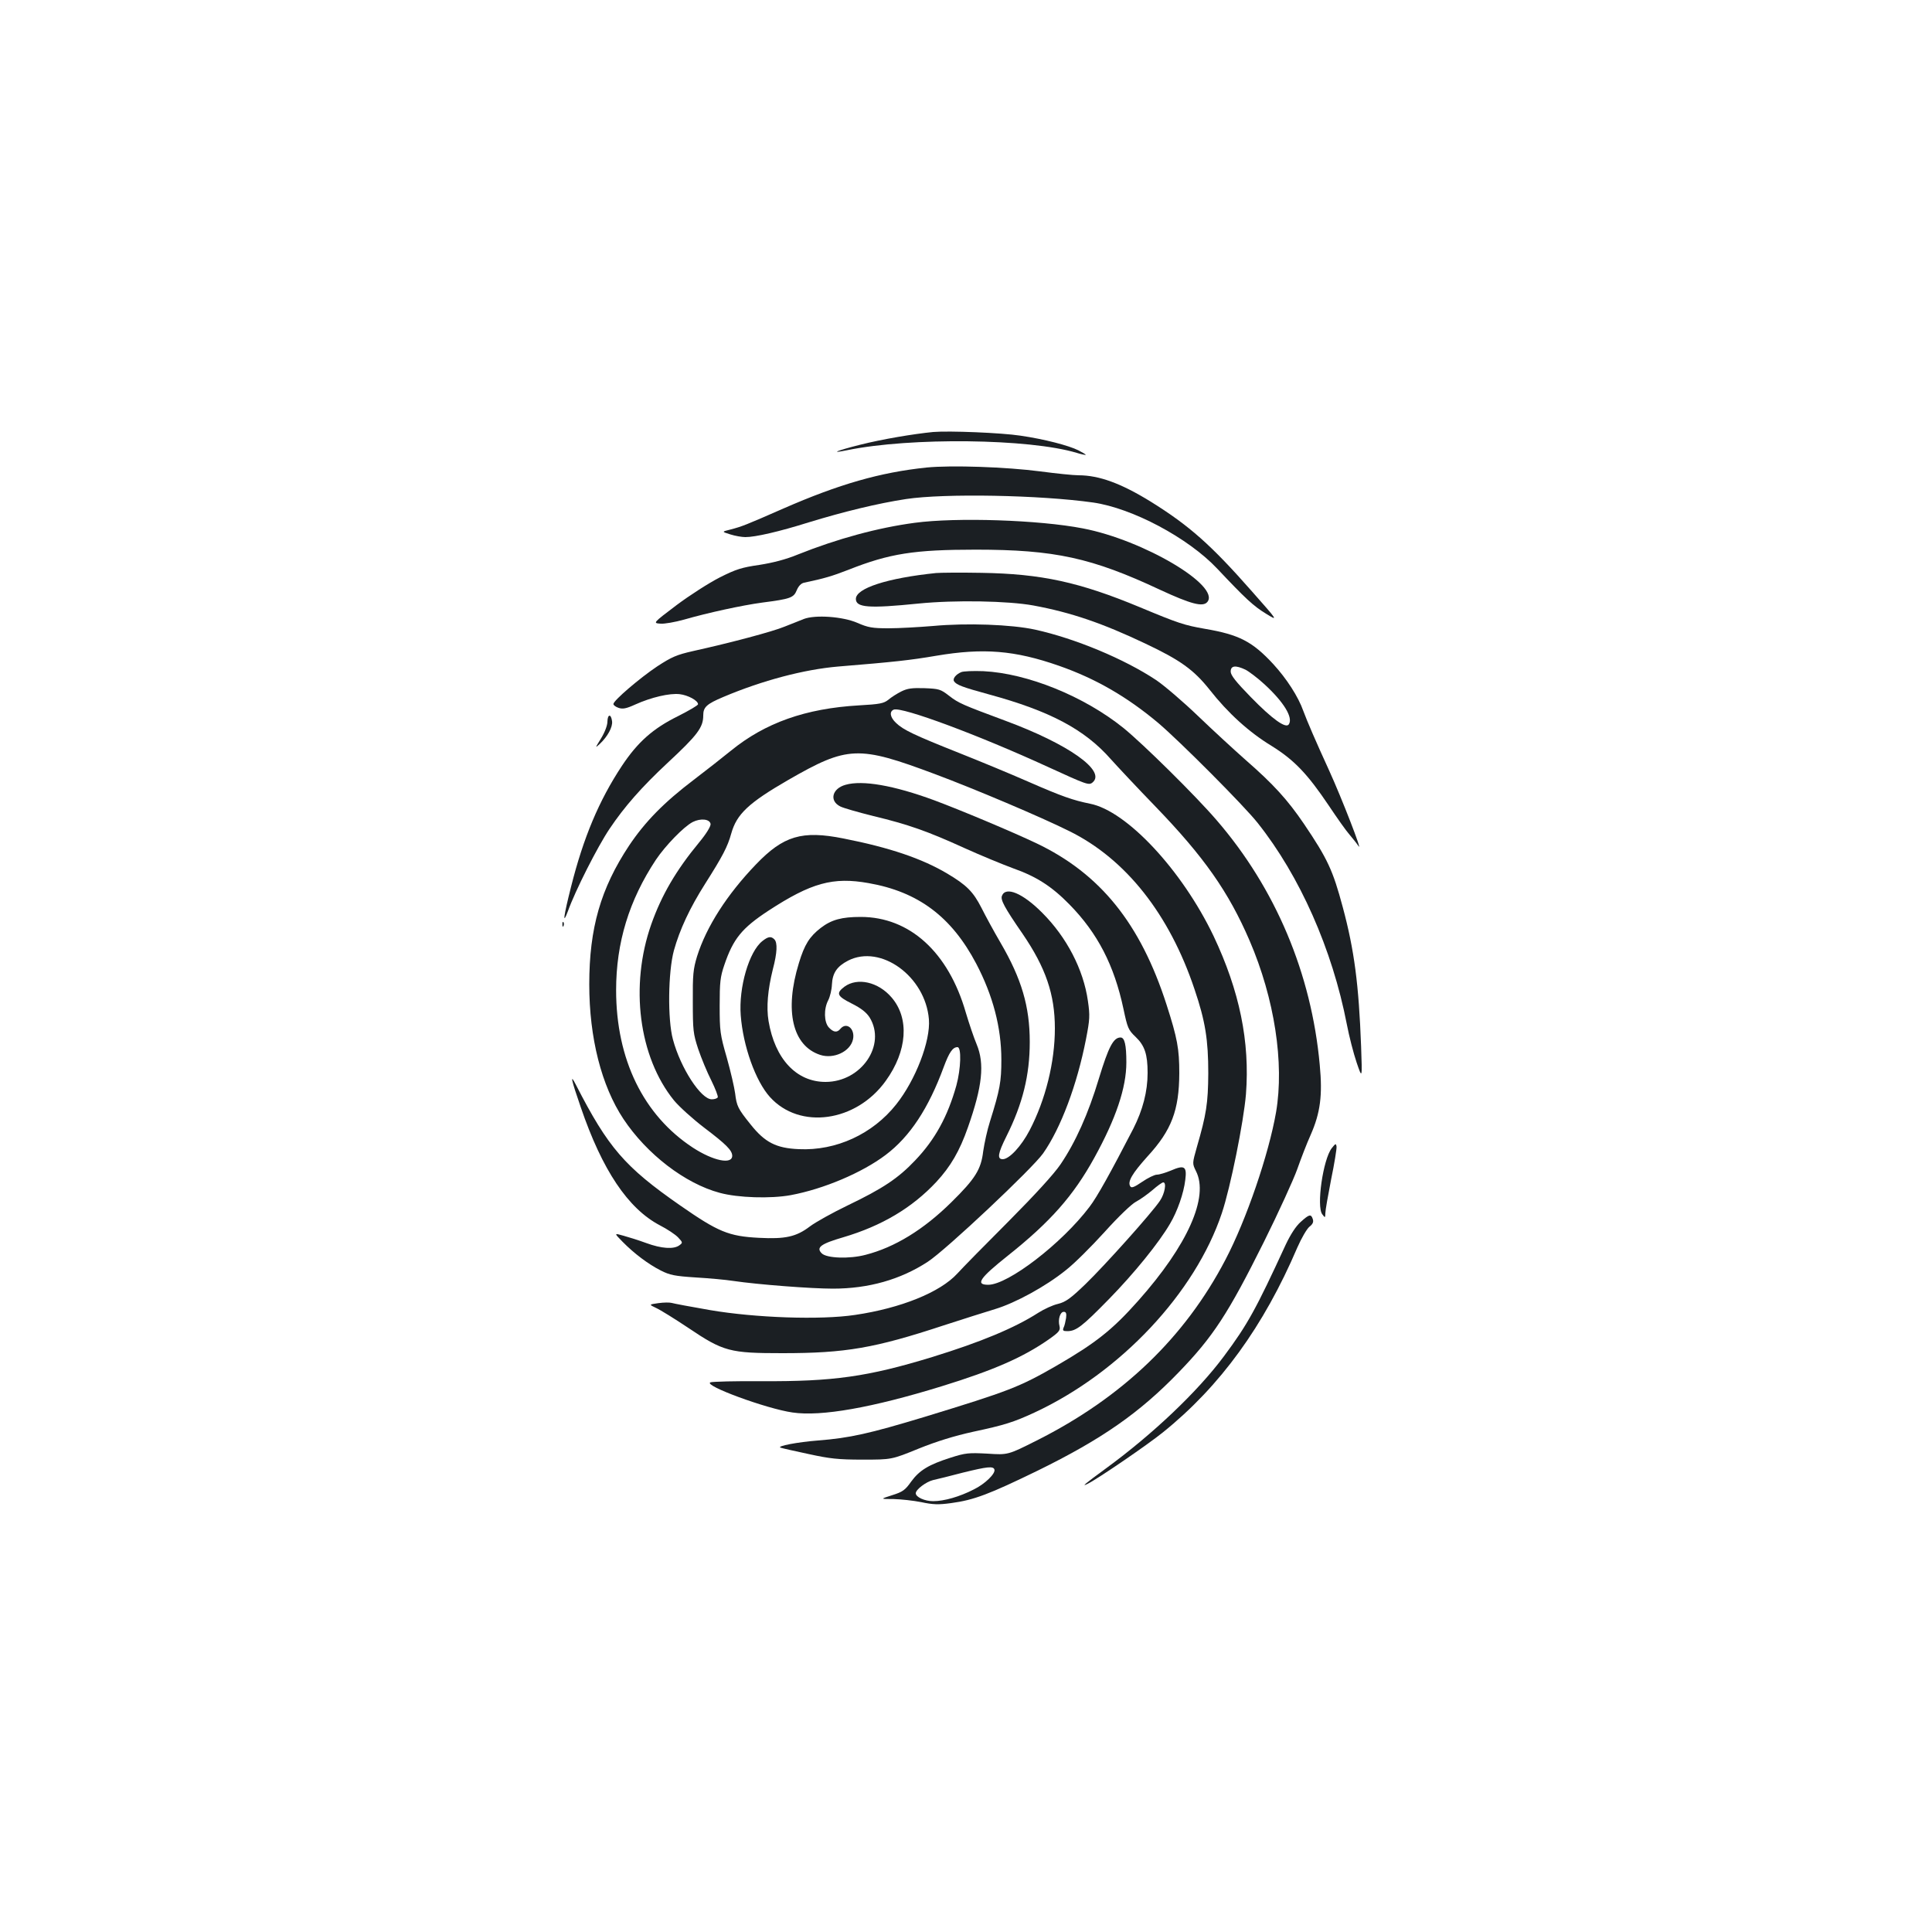 <?xml version="1.0" standalone="no"?>
<!DOCTYPE svg PUBLIC "-//W3C//DTD SVG 20010904//EN"
 "http://www.w3.org/TR/2001/REC-SVG-20010904/DTD/svg10.dtd">
<svg version="1.0" xmlns="http://www.w3.org/2000/svg"
 width="1000pt" height="1000pt" viewBox="0 0 1000 1000"
 preserveAspectRatio="xMidYMid meet">
<g transform="translate(0,1000) scale(0.1,-0.1)"
fill="#1b1f23" stroke="none">
<path d="M4830 7764 c-102 -10 -263 -37 -378 -66 -120 -30 -163 -48 -66 -28
327 67 942 60 1187 -14 26 -8 47 -12 47 -10 0 2 -17 12 -38 23 -50 25 -176 58
-300 76 -98 15 -369 26 -452 19z"/>
<path d="M4795 7580 c-239 -25 -452 -86 -740 -212 -196 -86 -214 -93 -275
-109 -45 -11 -45 -11 0 -25 25 -8 60 -14 78 -14 52 0 174 28 327 76 183 56
360 99 505 121 199 30 692 21 968 -18 202 -29 491 -182 642 -342 148 -157 187
-193 252 -233 65 -40 65 -40 -72 115 -212 241 -324 340 -523 464 -154 95 -268
137 -375 137 -26 0 -114 9 -197 20 -175 23 -461 33 -590 20z"/>
<path d="M4735 7294 c-189 -25 -400 -82 -605 -164 -63 -26 -130 -43 -200 -54
-90 -13 -120 -22 -205 -65 -55 -28 -155 -92 -223 -143 -123 -93 -123 -93 -84
-96 21 -2 76 8 123 21 121 35 300 74 404 88 147 19 163 25 179 64 9 22 23 36
38 39 105 22 145 34 230 67 212 84 340 104 658 104 409 0 601 -42 955 -208
160 -74 221 -90 244 -63 70 84 -331 321 -644 381 -226 44 -655 58 -870 29z"/>
<path d="M4845 7034 c-253 -26 -415 -79 -415 -134 0 -45 67 -50 324 -24 189
19 464 14 595 -10 195 -36 358 -92 579 -197 182 -86 251 -136 333 -239 95
-121 204 -220 321 -291 117 -73 185 -144 296 -309 42 -63 90 -131 107 -150 16
-19 38 -46 47 -60 22 -33 -86 246 -152 391 -71 155 -114 255 -134 309 -26 74
-87 168 -155 242 -108 117 -177 153 -353 183 -109 19 -139 29 -338 112 -313
130 -509 173 -820 178 -107 2 -213 1 -235 -1z m1601 -500 c18 -9 63 -43 99
-76 100 -92 149 -172 126 -207 -15 -24 -86 27 -198 142 -76 78 -103 112 -103
131 0 31 25 34 76 10z"/>
<path d="M4160 6796 c-19 -8 -63 -25 -98 -39 -62 -26 -281 -84 -475 -127 -84
-19 -110 -30 -185 -79 -90 -60 -227 -177 -227 -195 0 -6 12 -15 27 -20 21 -7
39 -4 85 17 84 38 179 60 231 54 43 -5 95 -33 95 -52 0 -6 -47 -33 -104 -62
-130 -64 -209 -135 -290 -257 -119 -180 -199 -371 -263 -625 -39 -154 -46
-206 -16 -126 37 104 153 333 215 425 77 115 167 217 300 341 156 145 185 184
185 246 0 43 17 59 105 96 201 85 417 142 593 157 293 24 374 33 509 56 243
41 405 28 634 -52 189 -66 352 -160 514 -296 112 -95 446 -430 515 -518 218
-274 386 -654 461 -1041 12 -63 35 -152 51 -199 29 -85 29 -85 23 85 -12 319
-35 497 -95 720 -51 190 -78 249 -201 431 -85 125 -158 205 -300 329 -60 53
-172 156 -248 229 -76 73 -174 157 -217 186 -164 109 -418 215 -626 261 -124
27 -355 35 -528 19 -73 -6 -177 -12 -231 -12 -84 0 -106 4 -161 28 -76 33
-218 43 -278 20z"/>
<path d="M4975 6521 c-28 -12 -45 -34 -37 -47 12 -19 45 -31 180 -68 316 -86
496 -181 632 -336 36 -40 139 -150 230 -244 252 -261 379 -442 488 -695 129
-300 180 -633 137 -887 -38 -219 -154 -558 -262 -764 -211 -404 -535 -714
-977 -936 -149 -75 -149 -75 -255 -68 -97 5 -113 4 -191 -21 -113 -36 -161
-65 -204 -124 -31 -44 -44 -53 -98 -70 -63 -20 -63 -20 7 -20 39 -1 103 -8
143 -16 61 -13 89 -14 155 -5 119 16 197 46 448 168 332 163 526 298 729 508
180 186 257 305 442 676 76 153 153 322 172 375 19 54 50 135 70 179 50 114
62 204 47 362 -43 473 -229 914 -534 1267 -110 128 -381 395 -482 477 -205
165 -498 283 -725 294 -52 2 -104 0 -115 -5z m172 -4127 c7 -21 -49 -75 -106
-103 -74 -38 -154 -61 -211 -61 -44 0 -90 21 -90 41 0 19 53 59 89 68 20 4 90
22 156 39 126 31 156 34 162 16z"/>
<path d="M4665 6421 c-22 -11 -52 -30 -67 -43 -24 -19 -45 -23 -152 -29 -276
-16 -485 -90 -662 -234 -43 -35 -131 -104 -194 -152 -153 -116 -251 -216 -334
-340 -147 -222 -206 -427 -206 -718 0 -277 63 -525 177 -697 121 -182 319
-334 498 -382 95 -26 264 -31 368 -12 171 32 369 116 491 208 126 95 222 241
301 456 28 75 46 102 71 102 21 0 18 -111 -6 -199 -45 -160 -110 -279 -213
-387 -88 -93 -168 -146 -349 -233 -79 -38 -167 -87 -196 -109 -71 -54 -128
-66 -263 -59 -158 8 -212 31 -409 168 -286 199 -372 298 -539 624 -32 63 -25
28 25 -116 111 -325 244 -524 409 -611 39 -20 81 -48 95 -63 24 -26 25 -27 6
-41 -29 -21 -92 -17 -171 12 -38 14 -92 31 -118 38 -49 14 -49 14 -5 -31 60
-61 133 -116 198 -149 47 -24 73 -29 180 -36 69 -4 157 -12 195 -18 129 -19
404 -40 516 -40 185 0 350 47 491 139 94 61 542 483 597 561 92 131 176 356
222 591 20 103 21 122 10 198 -23 163 -110 330 -236 456 -101 102 -190 139
-209 88 -8 -20 12 -59 106 -195 121 -177 168 -315 168 -491 0 -174 -48 -369
-131 -528 -43 -82 -105 -149 -139 -149 -30 0 -25 30 19 118 84 168 121 316
121 489 0 183 -42 326 -151 513 -34 58 -78 139 -99 181 -43 84 -77 118 -178
178 -130 77 -297 134 -536 181 -215 43 -311 14 -453 -134 -150 -156 -257 -323
-305 -476 -20 -66 -23 -95 -22 -235 0 -148 2 -166 28 -245 16 -47 46 -120 68
-163 21 -43 36 -82 33 -87 -4 -6 -17 -10 -31 -10 -56 0 -161 161 -201 310 -28
103 -25 349 5 460 30 108 82 220 162 346 90 142 116 191 135 260 28 100 89
158 295 277 308 177 362 179 760 30 201 -75 549 -222 695 -295 292 -144 518
-430 648 -819 56 -165 71 -262 71 -434 -1 -156 -10 -213 -59 -382 -24 -85 -24
-85 -5 -124 69 -134 -43 -384 -298 -671 -135 -152 -220 -219 -427 -339 -190
-109 -242 -129 -680 -263 -285 -86 -385 -109 -552 -122 -103 -8 -215 -29 -193
-37 8 -3 74 -18 145 -33 110 -24 153 -29 280 -29 150 0 150 0 290 57 94 38
186 66 281 87 164 35 211 50 319 100 445 207 831 619 969 1031 45 134 113 473
125 616 21 272 -33 535 -168 820 -163 340 -449 647 -639 684 -88 18 -144 37
-322 115 -91 40 -253 107 -359 149 -226 90 -286 118 -323 154 -31 29 -36 59
-12 69 42 16 440 -132 799 -297 199 -91 211 -96 230 -80 72 60 -126 199 -450
319 -223 83 -243 91 -293 130 -44 34 -52 36 -127 39 -64 2 -88 -1 -120 -17z
m-987 -686 c1 -12 -21 -49 -59 -95 -120 -145 -195 -274 -248 -424 -112 -318
-65 -686 117 -911 26 -32 97 -96 157 -142 115 -87 144 -117 145 -145 0 -47
-98 -27 -204 42 -256 168 -397 457 -397 815 0 246 67 465 206 675 49 73 144
171 190 195 41 21 89 16 93 -10z m818 -306 c257 -45 429 -174 557 -417 86
-164 130 -330 130 -497 0 -113 -7 -154 -59 -320 -14 -43 -29 -113 -35 -154
-11 -94 -41 -142 -165 -264 -143 -141 -292 -233 -444 -272 -83 -22 -202 -18
-227 8 -30 30 -5 49 112 83 199 59 356 152 482 287 73 79 120 159 163 282 75
213 87 329 45 430 -14 33 -39 107 -56 164 -90 313 -291 495 -544 495 -98 0
-151 -14 -207 -57 -58 -45 -84 -86 -113 -182 -76 -247 -33 -428 110 -475 70
-23 156 17 170 80 12 54 -33 93 -65 55 -17 -21 -36 -19 -60 7 -25 27 -27 96
-3 141 9 18 18 54 19 81 3 60 26 94 84 124 169 86 400 -82 418 -304 9 -112
-69 -314 -169 -440 -122 -154 -311 -241 -504 -232 -118 5 -176 35 -250 128
-66 82 -72 95 -80 161 -4 30 -23 113 -43 184 -35 121 -37 139 -37 270 0 121 3
149 24 210 46 136 91 191 228 281 222 145 335 176 519 143z"/>
<path d="M3946 5129 c-69 -54 -123 -240 -112 -384 12 -160 77 -341 151 -423
154 -171 447 -130 600 84 111 154 123 323 30 431 -69 81 -177 105 -244 56 -45
-34 -39 -49 37 -87 50 -25 76 -46 93 -72 88 -143 -43 -334 -228 -334 -151 0
-262 119 -295 315 -12 72 -4 162 22 267 23 87 25 139 8 156 -17 17 -32 15 -62
-9z"/>
<path d="M3144 6265 c0 -20 -14 -56 -33 -87 -31 -50 -32 -52 -6 -28 40 38 67
87 63 117 -5 39 -23 38 -24 -2z"/>
<path d="M4377 5938 c-70 -19 -86 -83 -28 -112 15 -8 92 -30 172 -50 179 -43
279 -78 472 -166 84 -38 196 -84 250 -104 122 -43 201 -94 293 -188 145 -148
231 -314 279 -540 21 -99 25 -109 63 -145 47 -45 62 -90 62 -186 0 -97 -25
-192 -74 -289 -118 -228 -187 -353 -227 -405 -142 -188 -421 -403 -524 -403
-68 0 -45 34 102 151 220 175 339 310 447 506 112 203 166 363 166 494 0 91
-9 129 -30 129 -37 0 -62 -48 -112 -212 -55 -183 -121 -330 -199 -445 -34 -50
-131 -156 -268 -294 -119 -119 -239 -241 -266 -271 -89 -97 -292 -179 -529
-214 -179 -27 -517 -15 -751 25 -99 17 -188 34 -198 37 -10 3 -41 3 -69 -1
-50 -7 -50 -7 -12 -25 22 -10 96 -56 165 -102 184 -124 216 -132 489 -132 327
0 477 26 835 144 99 32 218 70 265 84 106 32 263 118 366 201 44 34 134 124
202 199 72 80 139 144 162 156 21 11 59 38 85 60 25 22 50 40 56 40 18 0 8
-58 -17 -95 -42 -63 -285 -334 -385 -431 -78 -75 -103 -93 -143 -103 -27 -6
-72 -27 -102 -46 -123 -79 -299 -152 -549 -229 -333 -102 -513 -127 -880 -125
-137 1 -258 -2 -268 -6 -38 -16 291 -137 425 -156 149 -22 413 25 773 136 269
83 421 150 553 242 54 38 61 47 56 69 -9 34 3 74 22 74 12 0 15 -8 12 -32 -3
-18 -8 -41 -13 -50 -6 -15 -2 -18 19 -18 46 0 77 24 216 166 131 134 259 292
316 390 38 64 71 158 79 227 9 70 -4 79 -75 48 -27 -11 -59 -21 -72 -21 -12 0
-47 -17 -76 -37 -41 -28 -56 -34 -62 -23 -15 24 11 67 90 155 124 135 163 238
164 430 0 126 -10 181 -66 355 -135 419 -342 677 -673 835 -126 60 -398 174
-530 223 -209 77 -371 105 -458 80z"/>
<path d="M2911 5214 c0 -11 3 -14 6 -6 3 7 2 16 -1 19 -3 4 -6 -2 -5 -13z"/>
<path d="M6893 4057 c-45 -58 -80 -302 -49 -342 15 -20 15 -19 16 6 0 14 14
93 30 175 17 82 29 158 28 169 -3 18 -5 17 -25 -8z"/>
<path d="M6732 3675 c-24 -21 -52 -64 -77 -117 -154 -334 -197 -413 -320 -578
-136 -183 -368 -403 -610 -580 -112 -82 -131 -98 -95 -80 54 27 310 202 389
266 297 239 522 550 696 957 21 48 49 96 62 107 18 14 23 25 18 40 -9 28 -19
25 -63 -15z"/>
</g>
</svg>
